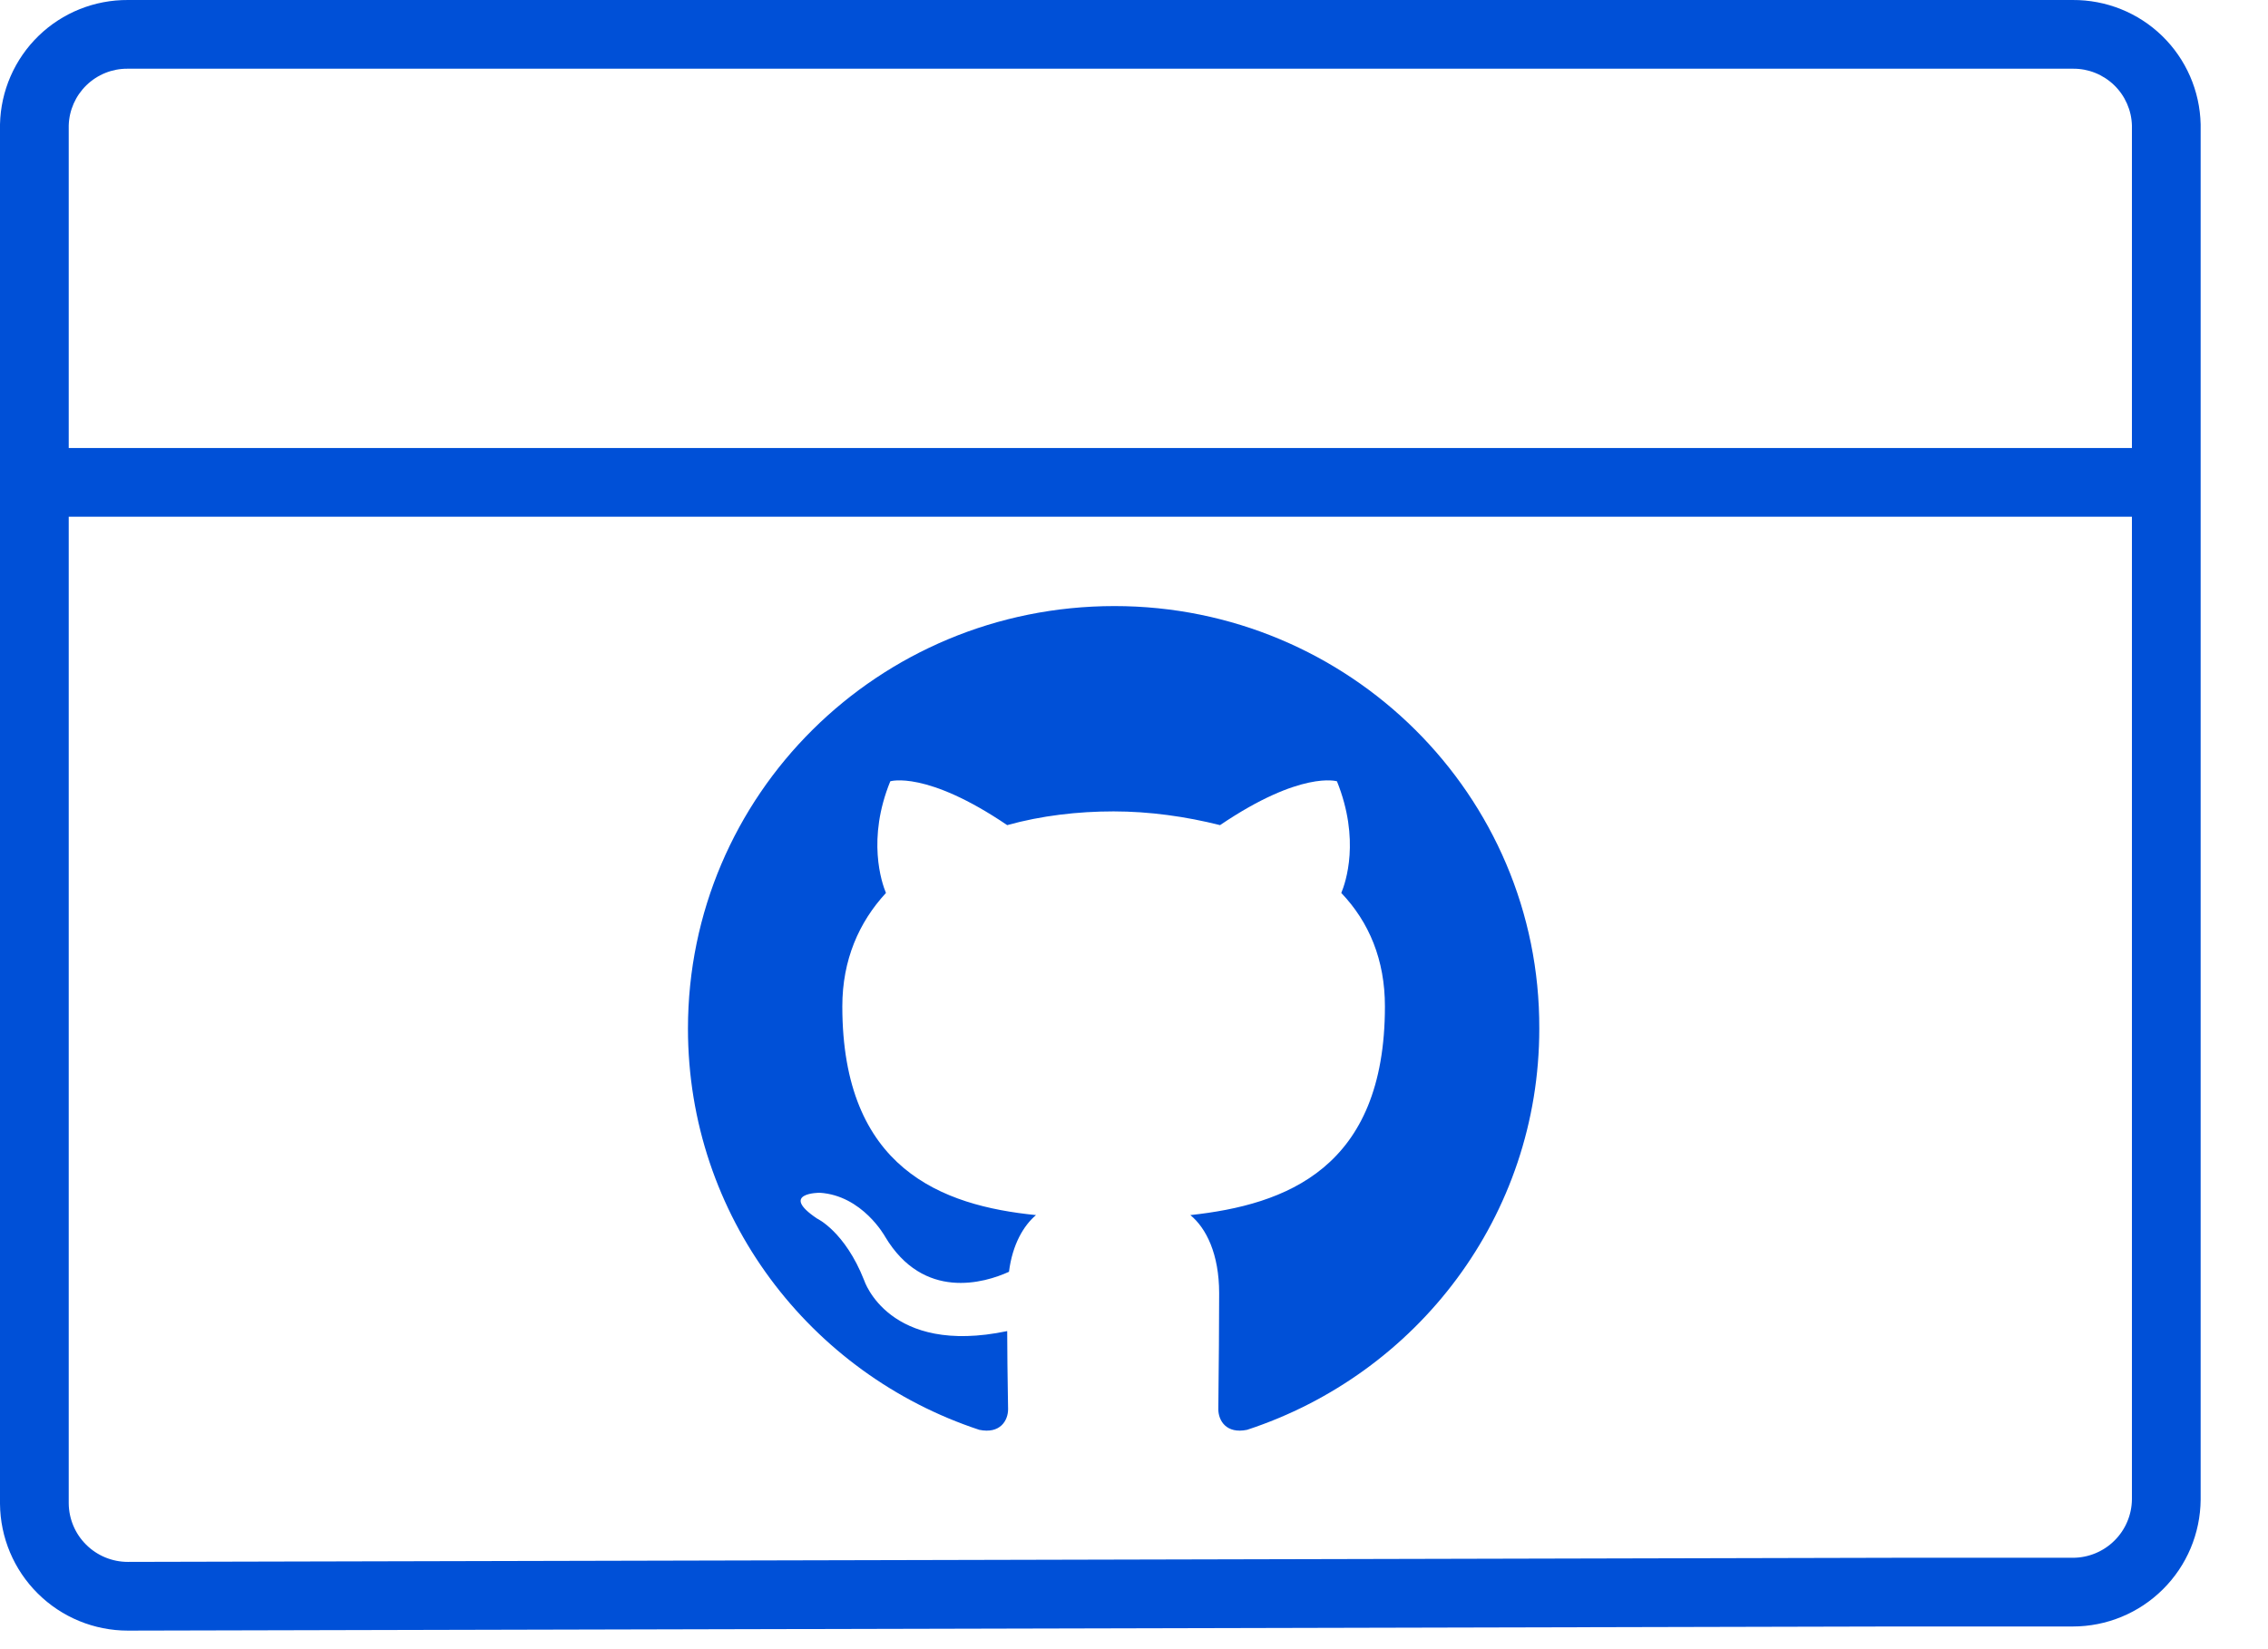 <svg width="33" height="24" viewBox="0 0 33 24" fill="none" xmlns="http://www.w3.org/2000/svg">
<path fill-rule="evenodd" clip-rule="evenodd" d="M1.856 1C1.633 0.998 1.418 1.085 1.258 1.24C1.099 1.394 1.006 1.605 1 1.826V6.52H31.02V1.826C31.014 1.605 30.921 1.394 30.762 1.24C30.602 1.085 30.387 0.998 30.164 1L30.16 1H1.86H1.856L1.856 1ZM1 21.878V7.52H31.02V21.818C31.018 22.044 30.927 22.261 30.766 22.42C30.605 22.58 30.387 22.67 30.16 22.67L27.57 22.67L27.569 22.67L1.86 22.73H1.86C1.633 22.73 1.415 22.64 1.254 22.48C1.093 22.321 1.002 22.104 1 21.878ZM1.862 3.96251e-05C1.377 -0.003 0.909 0.184 0.561 0.522C0.212 0.861 0.011 1.323 0 1.809L0 1.809V1.82V21.88L1.35303e-05 21.884C0.004 22.375 0.201 22.844 0.55 23.19C0.898 23.536 1.369 23.73 1.86 23.73L1.861 23.73L27.57 23.67L27.571 23.67L30.16 23.67C30.651 23.67 31.122 23.476 31.47 23.13C31.819 22.784 32.016 22.315 32.02 21.824L32.02 21.82V1.82H32.02L32.02 1.809C32.009 1.323 31.808 0.861 31.459 0.522C31.111 0.184 30.643 -0.003 30.158 3.96251e-05H1.862ZM10.01 14.97C10.01 11.57 12.777 8.82 16.216 8.82C19.63 8.82 22.41 11.57 22.397 14.97C22.397 17.696 20.62 19.996 18.145 20.808C17.841 20.871 17.727 20.671 17.727 20.508C17.727 20.442 17.728 20.326 17.73 20.17C17.733 19.853 17.739 19.374 17.739 18.821C17.739 18.246 17.549 17.871 17.32 17.683C18.704 17.533 20.151 17.008 20.151 14.645C20.151 13.97 19.922 13.42 19.516 12.995C19.579 12.845 19.795 12.22 19.453 11.37C19.453 11.37 18.932 11.208 17.752 12.008C17.257 11.883 16.724 11.808 16.203 11.808C15.683 11.808 15.15 11.87 14.655 12.008C13.475 11.208 12.954 11.37 12.954 11.37C12.612 12.208 12.828 12.845 12.891 12.995C12.498 13.42 12.256 13.97 12.256 14.645C12.256 17.008 13.703 17.546 15.074 17.683C14.896 17.833 14.731 18.108 14.681 18.508C14.325 18.671 13.437 18.933 12.878 17.996C12.878 17.996 12.548 17.396 11.926 17.358C11.926 17.358 11.33 17.358 11.888 17.733C11.888 17.733 12.294 17.921 12.574 18.633C12.574 18.633 12.929 19.733 14.655 19.371C14.655 19.699 14.661 20.027 14.664 20.253C14.666 20.371 14.668 20.461 14.668 20.508C14.668 20.671 14.554 20.871 14.249 20.808C11.787 19.996 10.01 17.696 10.01 14.97Z" fill="#0050D7"/>
</svg>
